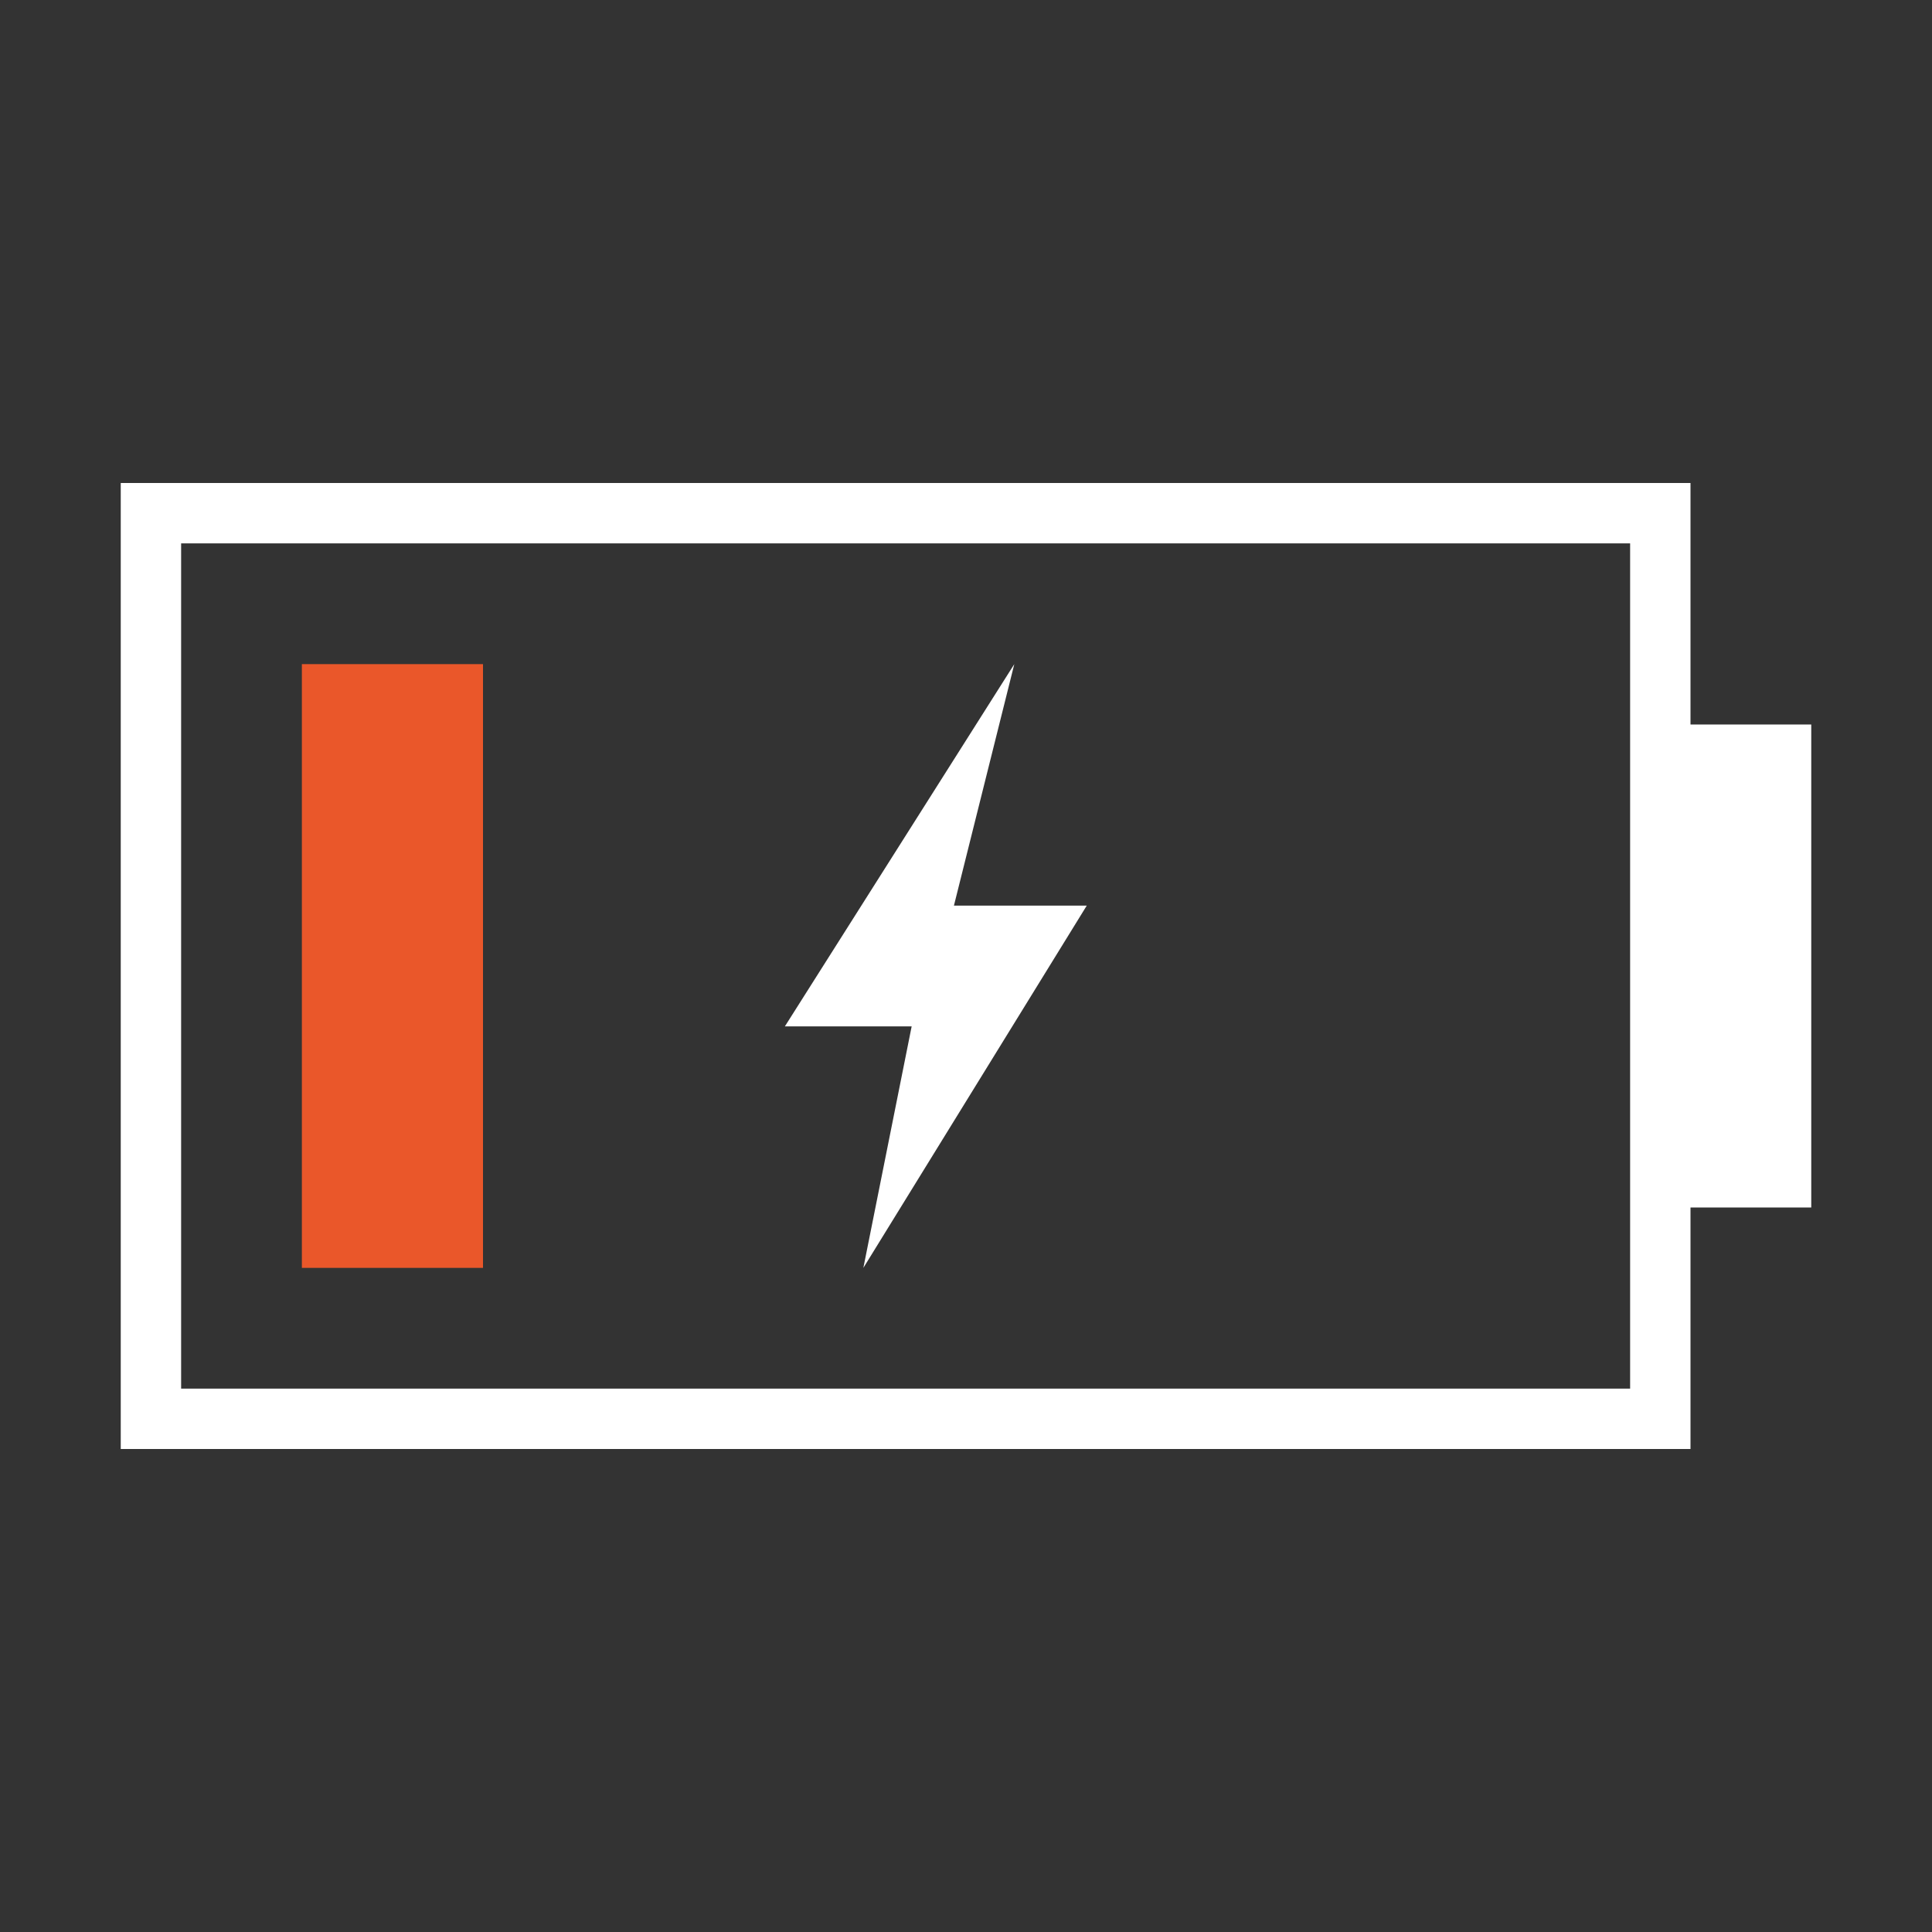 <?xml version="1.0" encoding="utf-8"?>
<!-- Generator: Adobe Illustrator 21.0.0, SVG Export Plug-In . SVG Version: 6.00 Build 0)  -->
<svg version="1.1" id="电池" xmlns="http://www.w3.org/2000/svg" xmlns:xlink="http://www.w3.org/1999/xlink" x="0px" y="0px"
	 viewBox="0 0 32 32" style="enable-background:new 0 0 32 32;" xml:space="preserve">
<rect x="0" y="0" width="32" height="32" fill="#333333" stroke="none"/>
<style type="text/css">
	.st0{fill:#EA572A;}
	.st1{fill:#FFFFFF;}
</style>
<title>32</title>
<g id="_32">
	<rect id="_20" x="5" y="11" class="st0" width="3" height="10"/>
	<path class="st1" d="M28,20h2v-8h-2V8H2v16h26V20z M3,23V9h24v14H3z"/>
	<polygon class="st1" points="16.8,11 15.8,15 18,15 14.3,21 15.1,17 13,17 	"/>
</g>
</svg>
